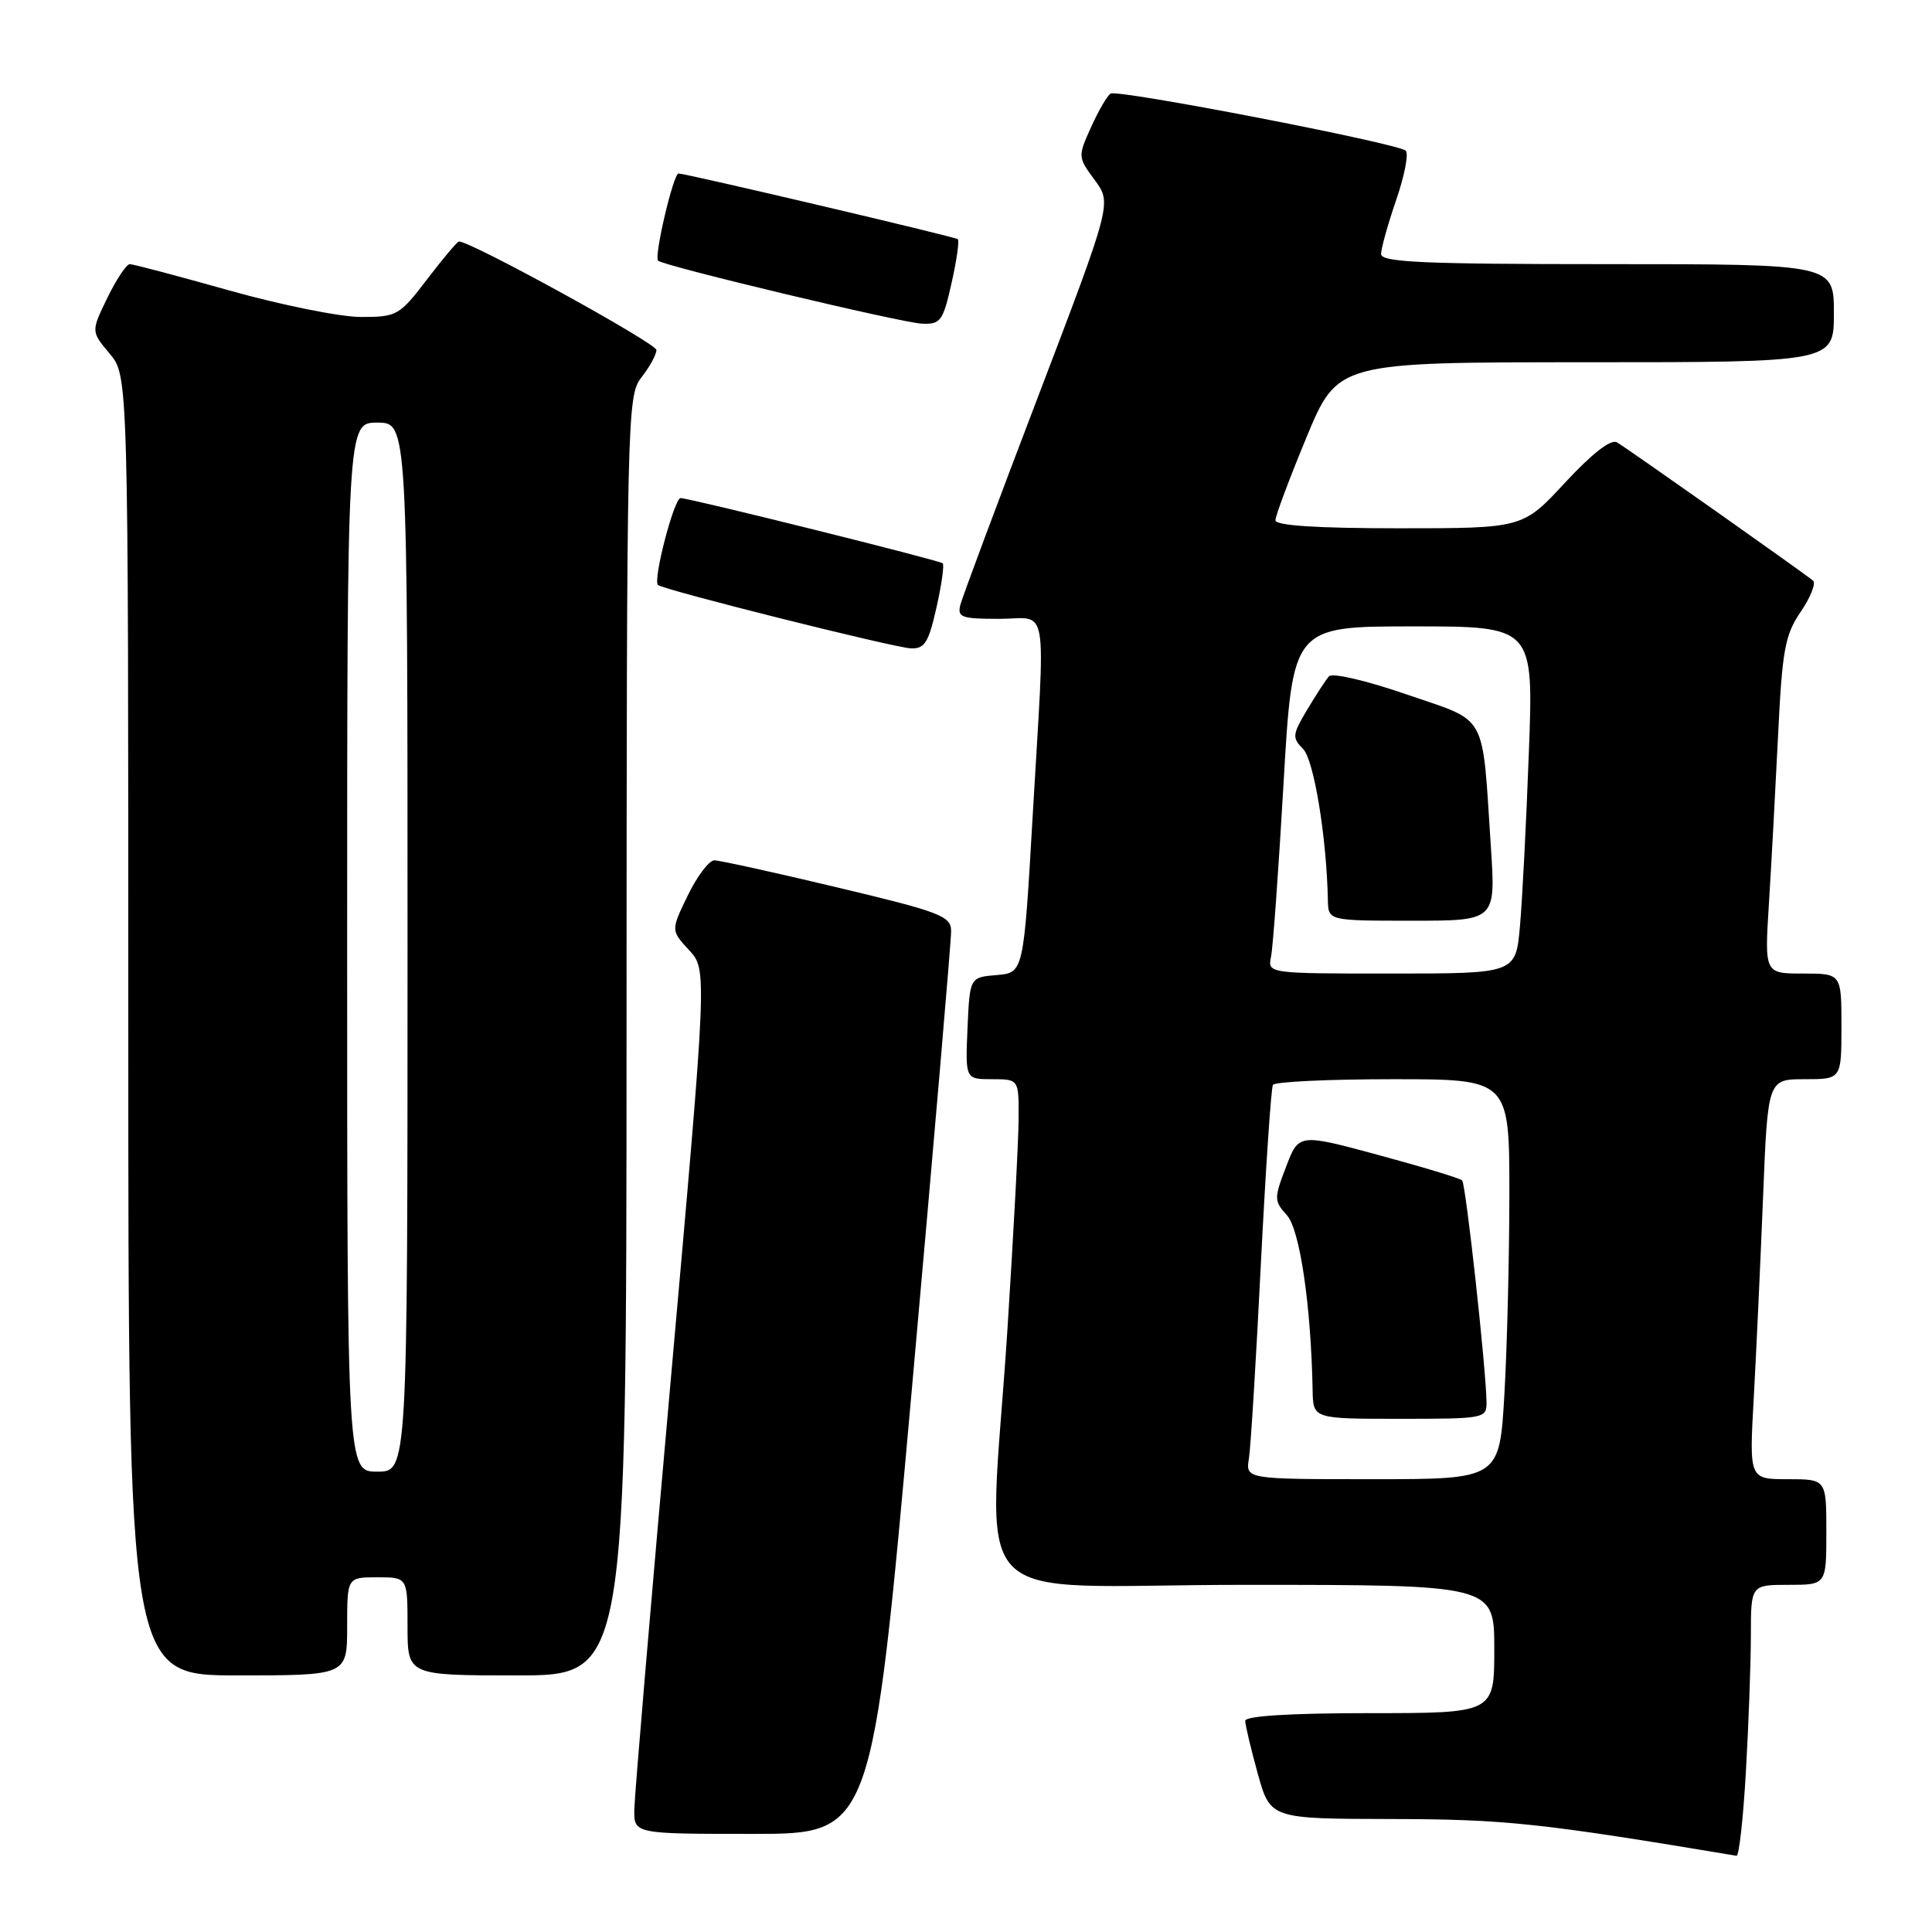 <?xml version="1.0" encoding="UTF-8" standalone="no"?>
<!DOCTYPE svg PUBLIC "-//W3C//DTD SVG 1.1//EN" "http://www.w3.org/Graphics/SVG/1.1/DTD/svg11.dtd" >
<svg xmlns="http://www.w3.org/2000/svg" xmlns:xlink="http://www.w3.org/1999/xlink" version="1.1" viewBox="0 0 256 256">
 <g >
 <path fill="currentColor"
d=" M 231.34 234.75 C 231.70 228.56 231.99 220.46 232.00 216.75 C 232.00 210.00 232.00 210.00 237.00 210.00 C 242.00 210.00 242.00 210.00 242.00 203.00 C 242.00 196.00 242.00 196.00 236.89 196.00 C 231.78 196.00 231.78 196.00 232.38 185.25 C 232.71 179.34 233.26 167.41 233.61 158.75 C 234.24 143.00 234.24 143.00 239.12 143.00 C 244.00 143.00 244.00 143.00 244.00 136.00 C 244.00 129.00 244.00 129.00 238.91 129.00 C 233.81 129.00 233.81 129.00 234.39 119.75 C 234.71 114.66 235.25 104.66 235.60 97.53 C 236.15 86.13 236.51 84.14 238.60 81.07 C 239.91 79.15 240.64 77.29 240.24 76.94 C 239.08 75.96 215.64 59.42 214.25 58.61 C 213.46 58.15 210.96 60.09 207.39 63.94 C 201.78 70.00 201.78 70.00 185.39 70.00 C 174.48 70.00 169.00 69.64 169.00 68.94 C 169.00 68.35 170.86 63.40 173.12 57.94 C 177.25 48.00 177.25 48.00 210.12 48.00 C 243.00 48.00 243.00 48.00 243.00 41.50 C 243.00 35.00 243.00 35.00 213.00 35.00 C 188.55 35.00 183.00 34.75 183.00 33.66 C 183.00 32.92 183.91 29.68 185.01 26.47 C 186.12 23.25 186.68 20.32 186.26 19.96 C 185.13 18.97 148.12 11.81 147.16 12.40 C 146.71 12.68 145.55 14.68 144.57 16.85 C 142.81 20.74 142.82 20.84 145.06 23.86 C 147.32 26.93 147.32 26.93 137.54 52.58 C 132.15 66.69 127.53 79.09 127.26 80.12 C 126.82 81.80 127.38 82.00 132.38 82.00 C 139.05 82.00 138.53 78.94 136.83 108.20 C 135.63 128.90 135.63 128.90 132.06 129.20 C 128.50 129.50 128.50 129.50 128.20 136.25 C 127.91 143.00 127.91 143.00 131.45 143.00 C 135.00 143.00 135.00 143.00 134.97 148.25 C 134.96 151.14 134.29 163.62 133.50 176.00 C 131.03 214.47 126.89 210.00 165.00 210.00 C 198.00 210.00 198.00 210.00 198.00 218.50 C 198.00 227.00 198.00 227.00 181.50 227.00 C 171.00 227.00 165.00 227.37 165.00 228.02 C 165.00 228.57 165.75 231.72 166.66 235.02 C 168.33 241.00 168.33 241.00 184.41 241.03 C 199.43 241.06 204.05 241.55 230.10 245.90 C 230.43 245.96 230.99 240.94 231.34 234.75 Z  M 120.81 184.25 C 123.70 151.94 126.05 124.53 126.03 123.34 C 126.00 121.38 124.57 120.83 110.95 117.59 C 102.67 115.61 95.34 114.00 94.65 114.00 C 93.96 114.00 92.38 116.09 91.14 118.64 C 88.89 123.28 88.89 123.28 91.30 125.89 C 93.71 128.50 93.71 128.50 88.91 182.50 C 86.26 212.20 84.08 237.96 84.05 239.75 C 84.00 243.00 84.00 243.00 99.77 243.00 C 115.55 243.00 115.55 243.00 120.81 184.25 Z  M 46.00 215.50 C 46.00 209.00 46.00 209.00 50.00 209.00 C 54.00 209.00 54.00 209.00 54.00 215.50 C 54.00 222.00 54.00 222.00 68.50 222.00 C 83.00 222.00 83.00 222.00 83.02 137.25 C 83.04 54.68 83.09 52.44 85.00 50.00 C 86.08 48.62 86.97 47.00 86.98 46.38 C 87.00 45.50 62.44 32.00 60.82 32.00 C 60.59 32.00 58.70 34.25 56.60 37.00 C 52.92 41.82 52.60 42.00 47.82 42.00 C 45.09 42.00 37.26 40.42 30.43 38.50 C 23.60 36.58 17.65 35.00 17.20 35.00 C 16.76 35.00 15.42 37.01 14.23 39.46 C 12.06 43.92 12.06 43.92 14.53 46.86 C 17.00 49.79 17.00 49.79 17.00 135.89 C 17.00 222.00 17.00 222.00 31.50 222.00 C 46.00 222.00 46.00 222.00 46.00 215.50 Z  M 124.09 80.49 C 124.77 77.47 125.14 74.83 124.91 74.64 C 124.40 74.22 91.37 66.00 90.18 66.00 C 89.32 66.00 86.50 76.83 87.18 77.51 C 87.81 78.14 118.41 85.81 120.68 85.91 C 122.52 85.99 123.04 85.16 124.09 80.49 Z  M 126.09 37.49 C 126.77 34.47 127.14 31.85 126.91 31.69 C 126.45 31.35 90.83 22.98 89.91 22.99 C 89.22 23.00 86.64 33.98 87.20 34.54 C 87.90 35.24 119.47 42.78 122.18 42.89 C 124.63 42.99 124.96 42.54 126.09 37.49 Z  M 165.49 193.25 C 165.73 191.74 166.44 180.15 167.07 167.50 C 167.71 154.85 168.43 144.16 168.67 143.75 C 168.92 143.34 176.07 143.00 184.56 143.00 C 200.00 143.00 200.00 143.00 200.00 158.25 C 199.99 166.64 199.70 178.56 199.34 184.75 C 198.69 196.00 198.69 196.00 181.87 196.00 C 165.05 196.00 165.05 196.00 165.49 193.25 Z  M 196.97 185.75 C 196.90 181.23 194.23 156.89 193.74 156.41 C 193.46 156.13 188.48 154.62 182.67 153.05 C 172.09 150.19 172.09 150.19 170.41 154.61 C 168.80 158.81 168.81 159.13 170.52 161.02 C 172.24 162.92 173.72 173.00 173.93 184.25 C 174.00 188.00 174.00 188.00 185.50 188.00 C 196.77 188.00 197.00 187.95 196.97 185.75 Z  M 168.42 126.75 C 168.68 125.51 169.42 115.16 170.08 103.75 C 171.28 83.00 171.28 83.00 187.25 83.00 C 203.21 83.00 203.21 83.00 202.58 99.75 C 202.24 108.96 201.71 119.31 201.40 122.75 C 200.84 129.00 200.84 129.00 184.40 129.00 C 167.96 129.00 167.96 129.00 168.42 126.75 Z  M 197.55 112.25 C 196.35 94.08 197.28 95.77 186.37 92.01 C 181.04 90.17 176.53 89.12 176.09 89.62 C 175.67 90.10 174.36 92.11 173.19 94.07 C 171.24 97.33 171.20 97.77 172.66 99.23 C 174.10 100.67 175.78 110.92 175.95 119.25 C 176.00 122.00 176.00 122.00 187.09 122.00 C 198.19 122.00 198.19 122.00 197.55 112.25 Z  M 46.00 125.50 C 46.00 56.00 46.00 56.00 50.00 56.00 C 54.00 56.00 54.00 56.00 54.00 125.50 C 54.00 195.00 54.00 195.00 50.00 195.00 C 46.00 195.00 46.00 195.00 46.00 125.50 Z "/>
</g>
</svg>
